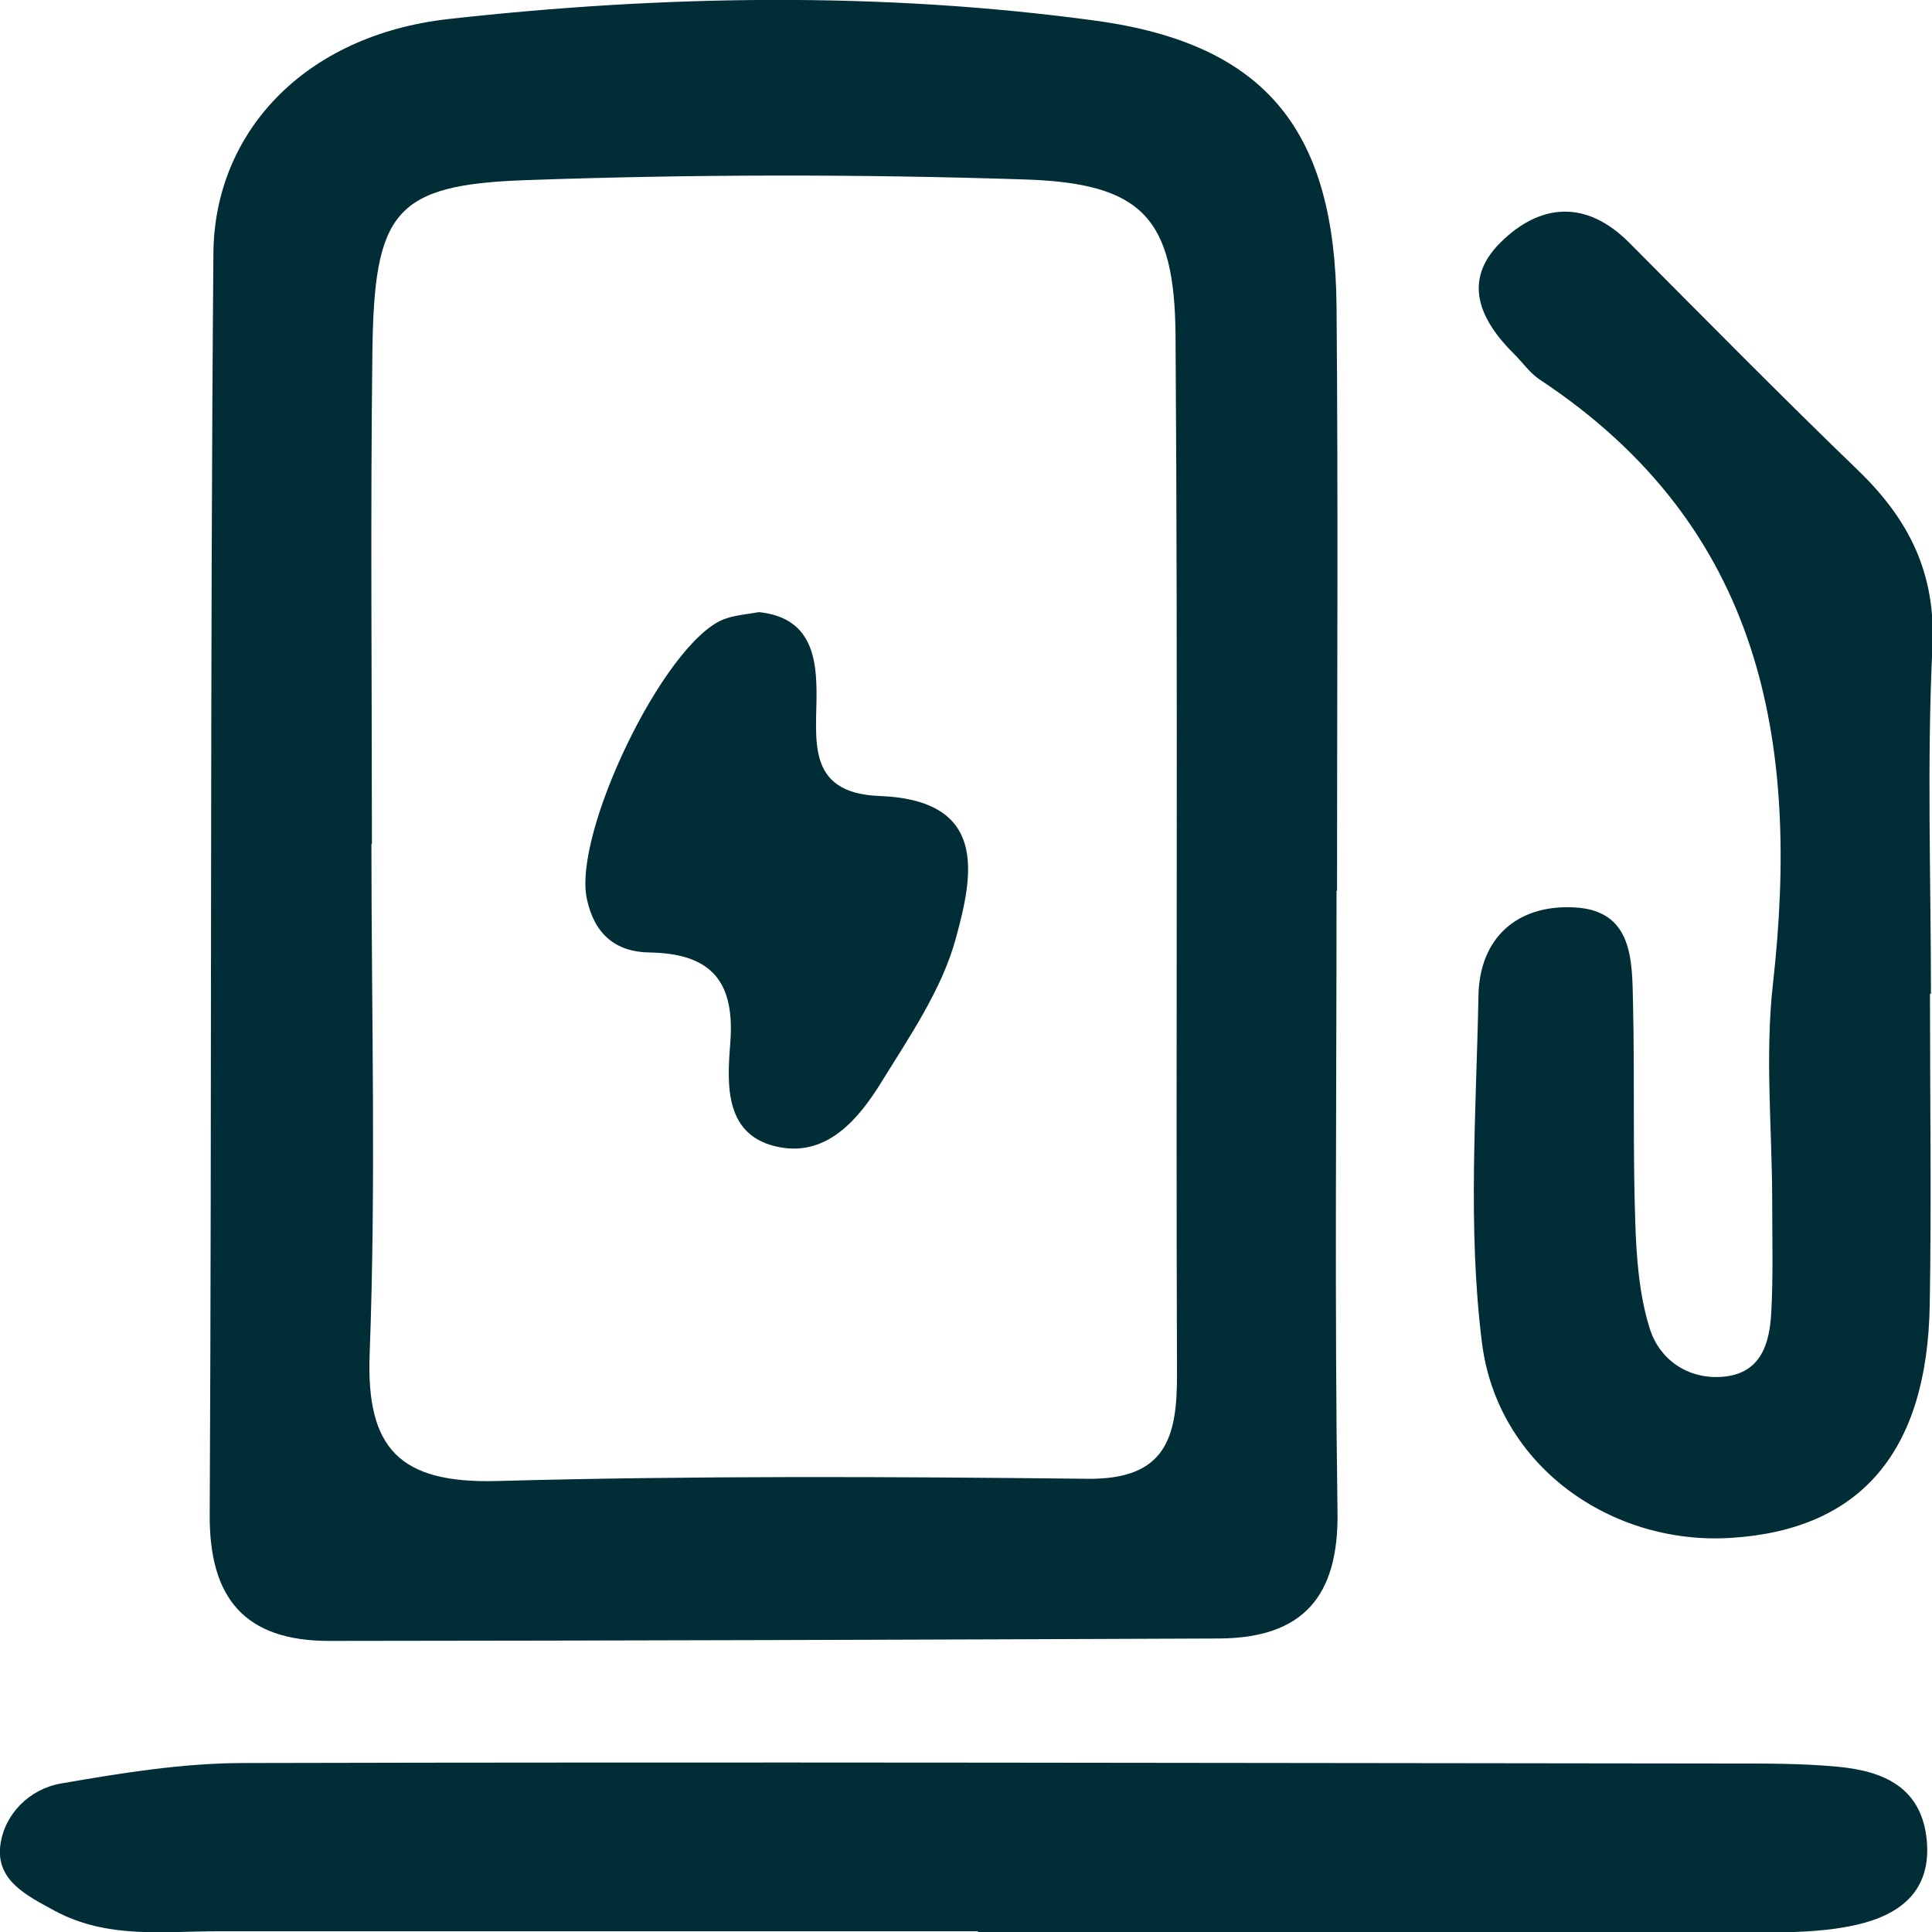 <svg width="24" height="24" viewBox="0 0 24 24" fill="none" xmlns="http://www.w3.org/2000/svg">
<g clip-path="url(#clip0_53_6403)">
<path d="M16.603 11.066C16.603 13.64 16.578 16.214 16.615 18.785C16.63 19.833 16.185 20.348 15.144 20.354C11.457 20.369 7.774 20.381 4.088 20.384C3.041 20.384 2.598 19.854 2.605 18.815C2.632 13.591 2.608 8.37 2.651 3.146C2.663 1.644 3.781 0.436 5.575 0.236C8.241 -0.061 10.948 -0.106 13.611 0.257C15.758 0.551 16.581 1.653 16.603 3.798C16.624 6.22 16.609 8.643 16.609 11.066H16.606H16.603ZM4.623 10.481H4.614C4.614 12.592 4.672 14.709 4.592 16.817C4.546 18.004 4.973 18.428 6.168 18.398C8.613 18.331 11.061 18.343 13.506 18.37C14.48 18.382 14.624 17.861 14.621 17.077C14.606 12.777 14.634 8.476 14.603 4.179C14.594 2.707 14.194 2.274 12.72 2.229C10.656 2.162 8.585 2.165 6.524 2.238C4.899 2.296 4.647 2.632 4.626 4.373C4.601 6.408 4.62 8.446 4.62 10.484L4.623 10.481Z" fill="#002D36"/>
<path d="M12.152 23.991C9.004 23.991 5.855 23.991 2.707 23.991C2.022 23.991 1.33 24.088 0.679 23.736C0.329 23.546 -0.046 23.361 0.003 22.931C0.049 22.54 0.363 22.225 0.753 22.156C1.502 22.026 2.27 21.901 3.029 21.901C9.17 21.886 15.31 21.901 21.451 21.907C21.912 21.907 22.375 21.904 22.83 21.947C23.398 22.001 23.877 22.201 23.936 22.873C23.994 23.564 23.509 23.827 22.971 23.93C22.452 24.03 21.902 24 21.365 24.003C18.293 24.009 15.221 24.003 12.149 24.003V23.994L12.152 23.991Z" fill="#002D36"/>
<path d="M23.975 12.35C23.975 13.637 23.994 14.924 23.972 16.208C23.941 18.037 23.112 18.997 21.521 19.103C20.028 19.206 18.602 18.219 18.409 16.677C18.231 15.26 18.338 13.806 18.366 12.371C18.378 11.65 18.848 11.235 19.555 11.272C20.292 11.308 20.274 11.938 20.286 12.465C20.307 13.373 20.283 14.282 20.314 15.187C20.329 15.633 20.363 16.096 20.498 16.517C20.618 16.883 20.956 17.132 21.386 17.104C21.871 17.071 21.982 16.699 22.003 16.308C22.028 15.854 22.015 15.399 22.015 14.945C22.015 14.037 21.923 13.119 22.024 12.223C22.362 9.218 21.895 6.547 19.131 4.718C19.005 4.636 18.916 4.503 18.808 4.397C18.384 3.976 18.16 3.489 18.639 3.013C19.128 2.529 19.699 2.474 20.237 3.013C21.18 3.961 22.12 4.915 23.084 5.845C23.714 6.454 24.049 7.12 24.006 8.031C23.935 9.467 23.987 10.905 23.987 12.344H23.981L23.975 12.35Z" fill="#002D36"/>
<path d="M9.428 7.604C10.024 7.668 10.137 8.083 10.143 8.567C10.153 9.155 9.984 9.851 10.924 9.888C12.284 9.939 12.088 10.875 11.873 11.659C11.701 12.292 11.298 12.877 10.945 13.449C10.666 13.9 10.279 14.361 9.689 14.252C8.995 14.124 9.031 13.476 9.071 12.967C9.133 12.204 8.85 11.844 8.067 11.832C7.646 11.826 7.382 11.602 7.29 11.166C7.115 10.354 8.242 7.998 8.985 7.695C9.124 7.641 9.28 7.631 9.428 7.604Z" fill="#002D36"/>
</g>
<defs>
<clipPath id="clip0_53_6403">
<rect width="24" height="24" fill="white"/>
</clipPath>
</defs>
</svg>
